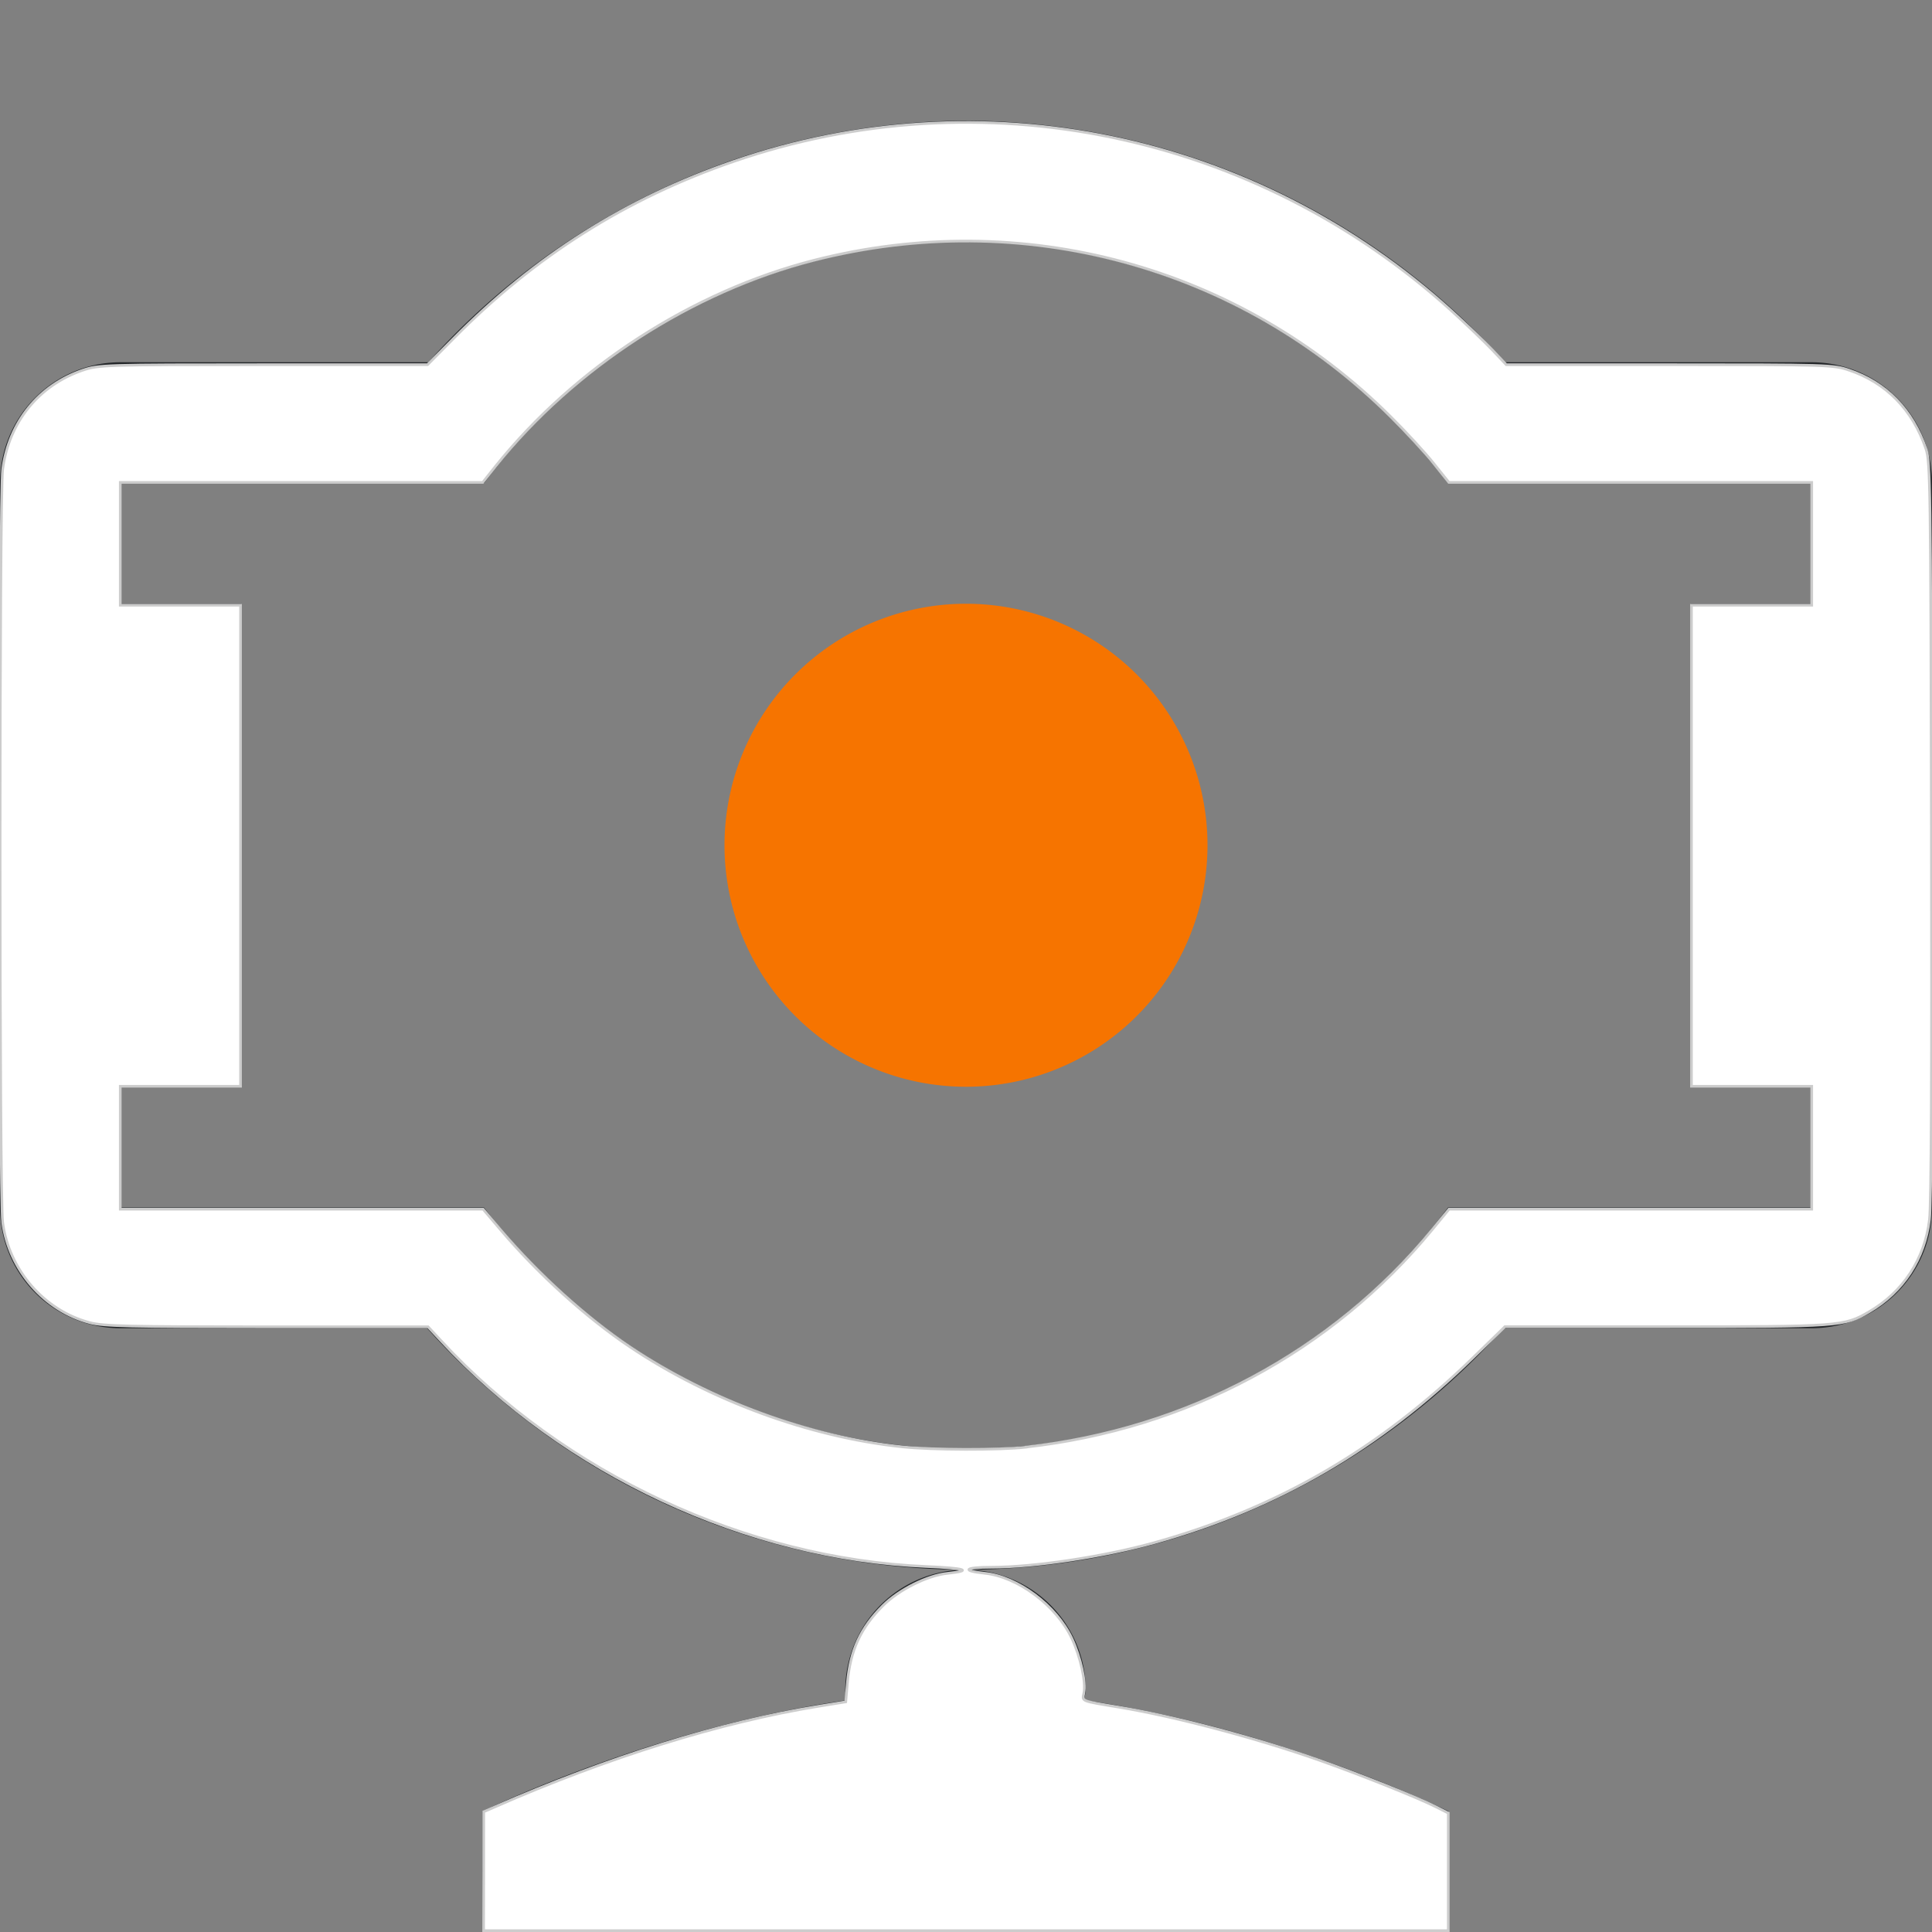 <?xml version="1.0" encoding="UTF-8" standalone="no"?>
<svg
   viewBox="0 0 16 16"
   version="1.1"
   id="svg2"
   sodipodi:docname="camera-ready.svg"
   inkscape:version="1.3.2 (091e20ef0f, 2023-11-25, custom)"
   xmlns:inkscape="http://www.inkscape.org/namespaces/inkscape"
   xmlns:sodipodi="http://sodipodi.sourceforge.net/DTD/sodipodi-0.dtd"
   xmlns="http://www.w3.org/2000/svg"
   xmlns:svg="http://www.w3.org/2000/svg">
  <rect x="0" y="0" width="16" height="16" fill="#808080" stroke="none"/>
  <sodipodi:namedview
     id="namedview2"
     pagecolor="#505050"
     bordercolor="#ffffff"
     borderopacity="1"
     inkscape:showpageshadow="0"
     inkscape:pageopacity="0"
     inkscape:pagecheckerboard="1"
     inkscape:deskcolor="#d1d1d1"
     inkscape:zoom="46.1875"
     inkscape:cx="7.9891746"
     inkscape:cy="7.9891746"
     inkscape:window-width="2560"
     inkscape:window-height="1388"
     inkscape:window-x="2560"
     inkscape:window-y="28"
     inkscape:window-maximized="1"
     inkscape:current-layer="svg2" />
  <defs
     id="defs3051">
    <style
       type="text/css"
       id="current-color-scheme">.ColorScheme-Text{color:#232629;}.ColorScheme-NeutralText { color: #f67400; } </style>
  </defs>
  <path
     style="fill:currentColor;fill-opacity:1;stroke:none"
     d="M 8 1 A 6 6 0 0 0 3.547 3 L 1 3 C 0.446 3 0 3.446 0 4 L 0 10 C 0 10.554 0.446 11 1 11 L 3.537 11 A 6 6 0 0 0 7.996 13 C 7.444 13.002 7 13.447 7 14 C 7 14.028 7.013 14.052 7.016 14.08 C 5.394 14.311 3.996 15 3.996 15 L 3.996 16 L 11.996 16 L 11.996 15 C 11.996 15 10.603 14.311 8.977 14.08 C 8.979 14.052 8.992 14.028 8.992 14 C 8.992 13.449 8.55 13.004 8 13 A 6 6 0 0 0 12.453 11 L 15 11 C 15.554 11 16 10.554 16 10 L 16 4 C 16 3.446 15.554 3 15 3 L 12.463 3 A 6 6 0 0 0 8 1 z M 8 2 A 5 5 0 0 1 11.092 3.084 A 5 5 0 0 1 11.291 3.248 A 5 5 0 0 1 11.475 3.42 A 5 5 0 0 1 11.658 3.607 A 5 5 0 0 1 11.836 3.809 A 5 5 0 0 1 11.992 4 L 15 4 L 15 5 L 14 5 L 14 9 L 15 9 L 15 10 L 11.992 10 A 5 5 0 0 1 10.99 11 A 5 5 0 0 1 8 12 A 5 5 0 0 1 4.908 10.916 A 5 5 0 0 1 4.709 10.752 A 5 5 0 0 1 4.525 10.58 A 5 5 0 0 1 4.342 10.393 A 5 5 0 0 1 4.164 10.191 A 5 5 0 0 1 4.008 10 L 1 10 L 1 9 L 2 9 L 2 5 L 1 5 L 1 4 L 4.01 4 A 5 5 0 0 1 4.328 3.615 A 5 5 0 0 1 5.01 3 A 5 5 0 0 1 8 2 z "
     class="ColorScheme-Text"
     id="path1" />
  <path
     style="fill:currentColor;fill-opacity:1;stroke:none"
     class="ColorScheme-NeutralText"
     d="m 10,7 a 2,2 0 0 1 -2,2 2,2 0 0 1 -2,-2 2,2 0 0 1 2,-2 2,2 0 0 1 2,2 z"
     id="path2" />
  <path
     style="fill:#ffffff;stroke:#cccccc;stroke-width:0.022"
     d="m 4.006,15.497 2.202e-4,-0.493 0.092,-0.04 c 0.937,-0.411 1.868,-0.701 2.678,-0.833 l 0.228,-0.037 0.014,-0.162 C 7.042,13.666 7.128,13.48 7.311,13.298 7.444,13.165 7.68,13.047 7.845,13.03 8.061,13.007 7.998,12.987 7.669,12.973 6.184,12.91 4.67,12.205 3.651,11.102 L 3.545,10.988 H 2.21 c -1.137,0 -1.354,-0.005 -1.464,-0.034 C 0.367,10.856 0.073,10.517 0.022,10.122 -0.006,9.904 -0.006,4.102 0.022,3.888 0.073,3.495 0.321,3.189 0.688,3.065 0.817,3.022 0.862,3.02 2.181,3.02 H 3.541 L 3.757,2.802 C 4.43,2.121 5.185,1.644 6.073,1.338 8.127,0.629 10.397,1.101 12.022,2.575 c 0.122,0.111 0.273,0.256 0.337,0.323 l 0.115,0.122 h 1.352 c 1.311,0 1.356,0.001 1.486,0.045 0.309,0.104 0.528,0.328 0.638,0.653 0.036,0.107 0.039,0.303 0.045,3.156 0.004,1.974 -0.001,3.107 -0.016,3.226 -0.039,0.326 -0.217,0.599 -0.499,0.763 -0.209,0.122 -0.237,0.124 -1.686,0.124 h -1.331 l -0.262,0.255 c -0.775,0.756 -1.619,1.247 -2.632,1.531 -0.42,0.118 -1.002,0.206 -1.359,0.206 -0.22,0 -0.253,0.029 -0.056,0.05 0.275,0.028 0.595,0.267 0.723,0.54 0.072,0.154 0.118,0.362 0.099,0.453 -0.014,0.069 -0.029,0.063 0.29,0.116 0.461,0.076 1.136,0.255 1.656,0.438 0.34,0.12 0.814,0.309 0.969,0.387 l 0.103,0.052 v 0.487 0.487 H 8 4.005 Z m 4.492,-3.513 c 1.331,-0.148 2.531,-0.79 3.364,-1.802 l 0.138,-0.168 h 1.502 1.502 V 9.505 8.996 h -0.498 -0.498 V 7.004 5.012 h 0.498 0.498 V 4.503 3.995 H 13.502 11.999 L 11.873,3.838 C 11.804,3.751 11.645,3.578 11.519,3.453 10.264,2.202 8.464,1.714 6.739,2.156 5.73,2.415 4.762,3.041 4.106,3.859 L 3.998,3.995 H 2.497 0.996 V 4.503 5.012 H 1.494 1.992 v 1.992 1.992 H 1.494 0.996 V 9.505 10.014 H 2.498 4.001 l 0.152,0.179 c 0.309,0.363 0.704,0.72 1.065,0.962 0.66,0.443 1.489,0.747 2.253,0.827 0.258,0.027 0.797,0.028 1.027,0.003 z"
     id="path3" />
</svg>
